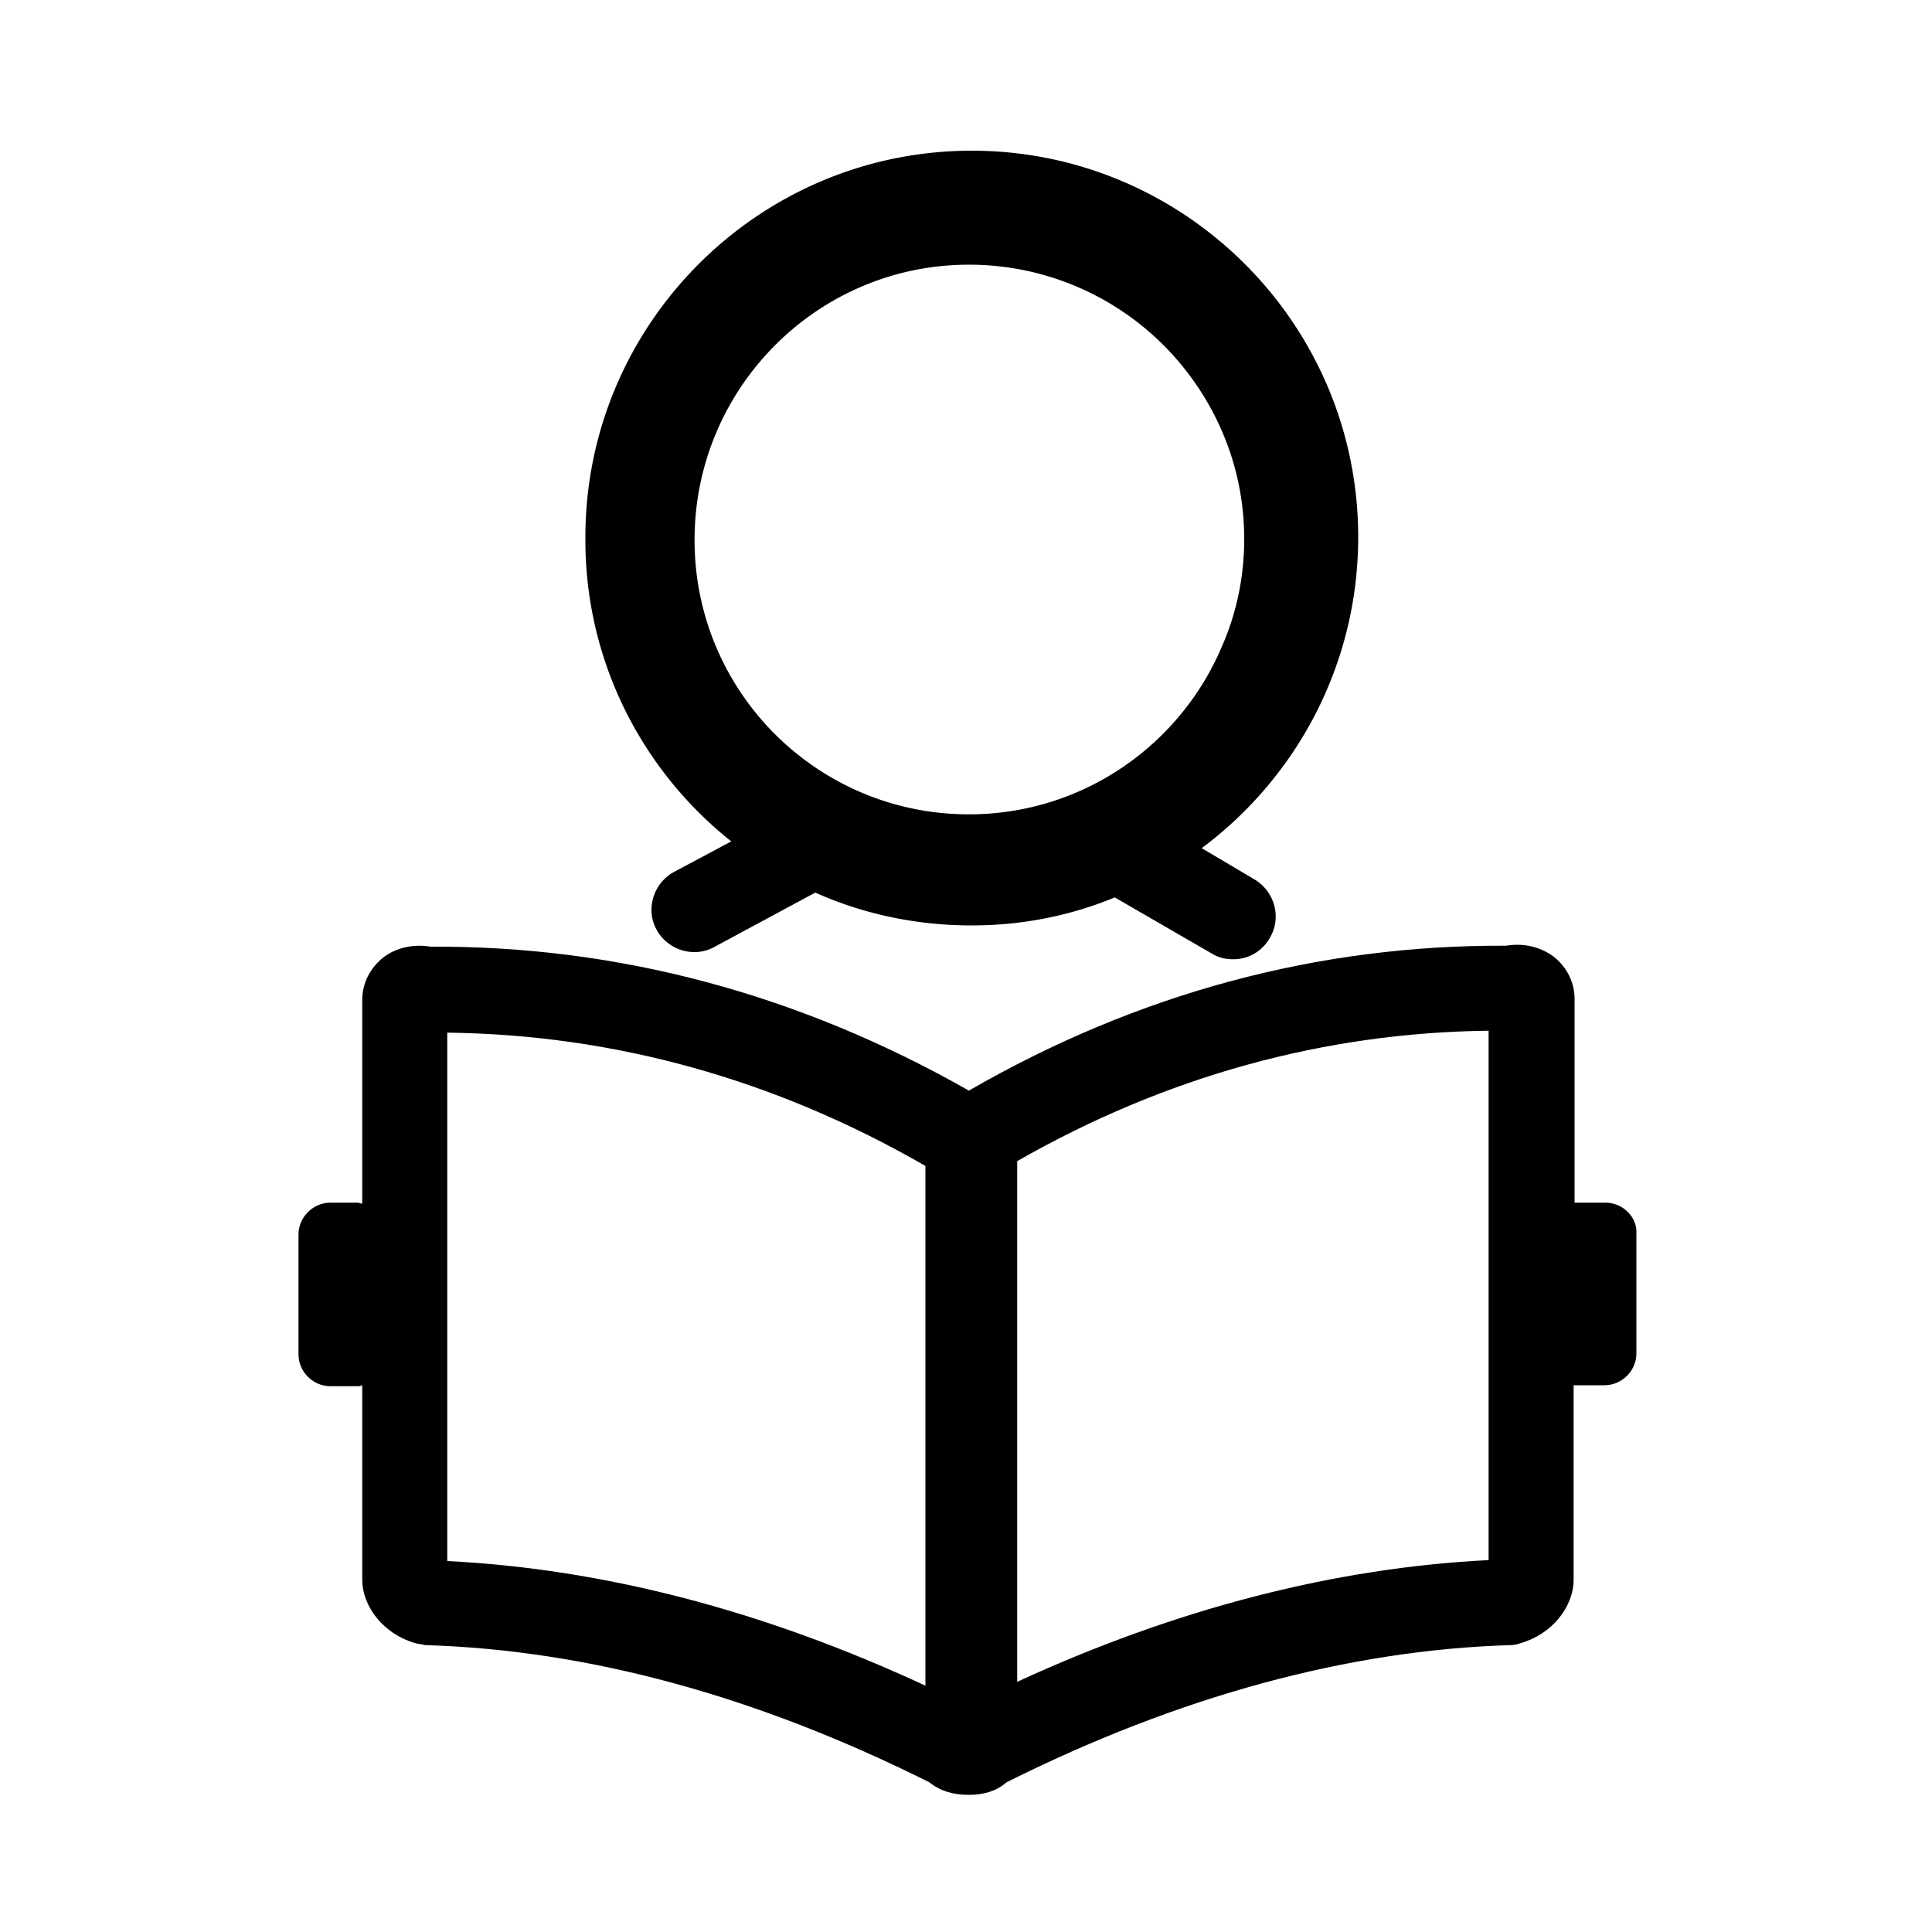 <?xml version="1.0" standalone="no"?><!DOCTYPE svg PUBLIC "-//W3C//DTD SVG 1.1//EN" "http://www.w3.org/Graphics/SVG/1.1/DTD/svg11.dtd"><svg t="1734425524216" class="icon" viewBox="0 0 1024 1024" version="1.1" xmlns="http://www.w3.org/2000/svg" p-id="11963" xmlns:xlink="http://www.w3.org/1999/xlink" width="200" height="200"><path d="M850.944 637.44H834.56V529.408c0-8.704-4.096-16.896-11.264-22.528-7.168-5.12-15.872-7.168-25.088-5.632-99.328-0.512-195.072 25.088-284.672 76.8-90.112-51.2-185.856-76.8-285.184-76.288-9.216-1.536-18.432 0.512-25.088 5.632C196.096 513.024 192 521.216 192 529.92v108.032c-1.024 0-1.536-0.512-2.56-0.512h-14.336c-9.216 0-16.896 7.68-16.896 16.896v63.488c0 9.216 7.68 16.896 16.896 16.896h14.336c1.024 0 1.536 0 2.56-0.512V837.12c0 14.848 11.776 29.184 28.16 33.792 1.536 0.512 3.584 0.512 5.12 1.024 86.528 2.56 176.128 27.136 267.264 72.704 5.632 4.608 12.8 6.656 20.48 6.656h1.024c7.168 0 14.336-2.048 19.456-6.656 91.136-45.568 181.248-70.144 267.264-72.704 2.048 0 3.584-0.512 5.12-1.024 16.384-4.608 28.16-18.944 28.16-33.792V734.208h16.384c9.216 0 16.896-7.68 16.896-16.896v-63.488c0.512-8.704-7.168-16.384-16.384-16.384z m-360.448 256c-86.016-39.936-171.008-61.952-253.44-66.048V547.328c88.064 1.024 173.568 24.576 253.44 70.656V893.44z m298.496-66.56c-81.408 4.096-165.376 25.6-249.856 64.512V615.424c78.848-45.056 162.816-68.096 249.856-69.12V826.88z" p-id="11964"></path><path d="M387.584 445.952l-30.72 16.384c-10.752 6.144-14.848 19.968-8.704 30.72s19.968 14.848 30.72 8.704l53.248-28.672c25.088 11.264 53.248 17.408 82.944 17.408 26.624 0 52.224-5.12 75.776-14.848l52.224 30.208c3.584 2.048 7.168 2.56 10.752 2.56 7.68 0 15.36-4.096 19.456-11.776 6.144-10.752 2.048-24.576-8.704-30.72l-27.648-16.384c50.176-37.376 82.944-97.28 82.944-164.864 0-113.152-92.16-204.8-204.8-204.8-113.152 0-204.8 92.16-204.8 204.8-0.512 65.536 30.208 123.904 77.312 161.28z m125.952-305.664a145.71 145.71 0 0 1 105.984 45.568c24.576 26.112 39.936 60.928 39.936 99.84 0 19.968-4.096 39.424-11.776 56.832-22.016 52.224-73.728 89.088-134.144 89.088-80.384 0-145.408-65.024-145.408-145.408s65.024-145.92 145.408-145.92z" p-id="11965"></path></svg>
